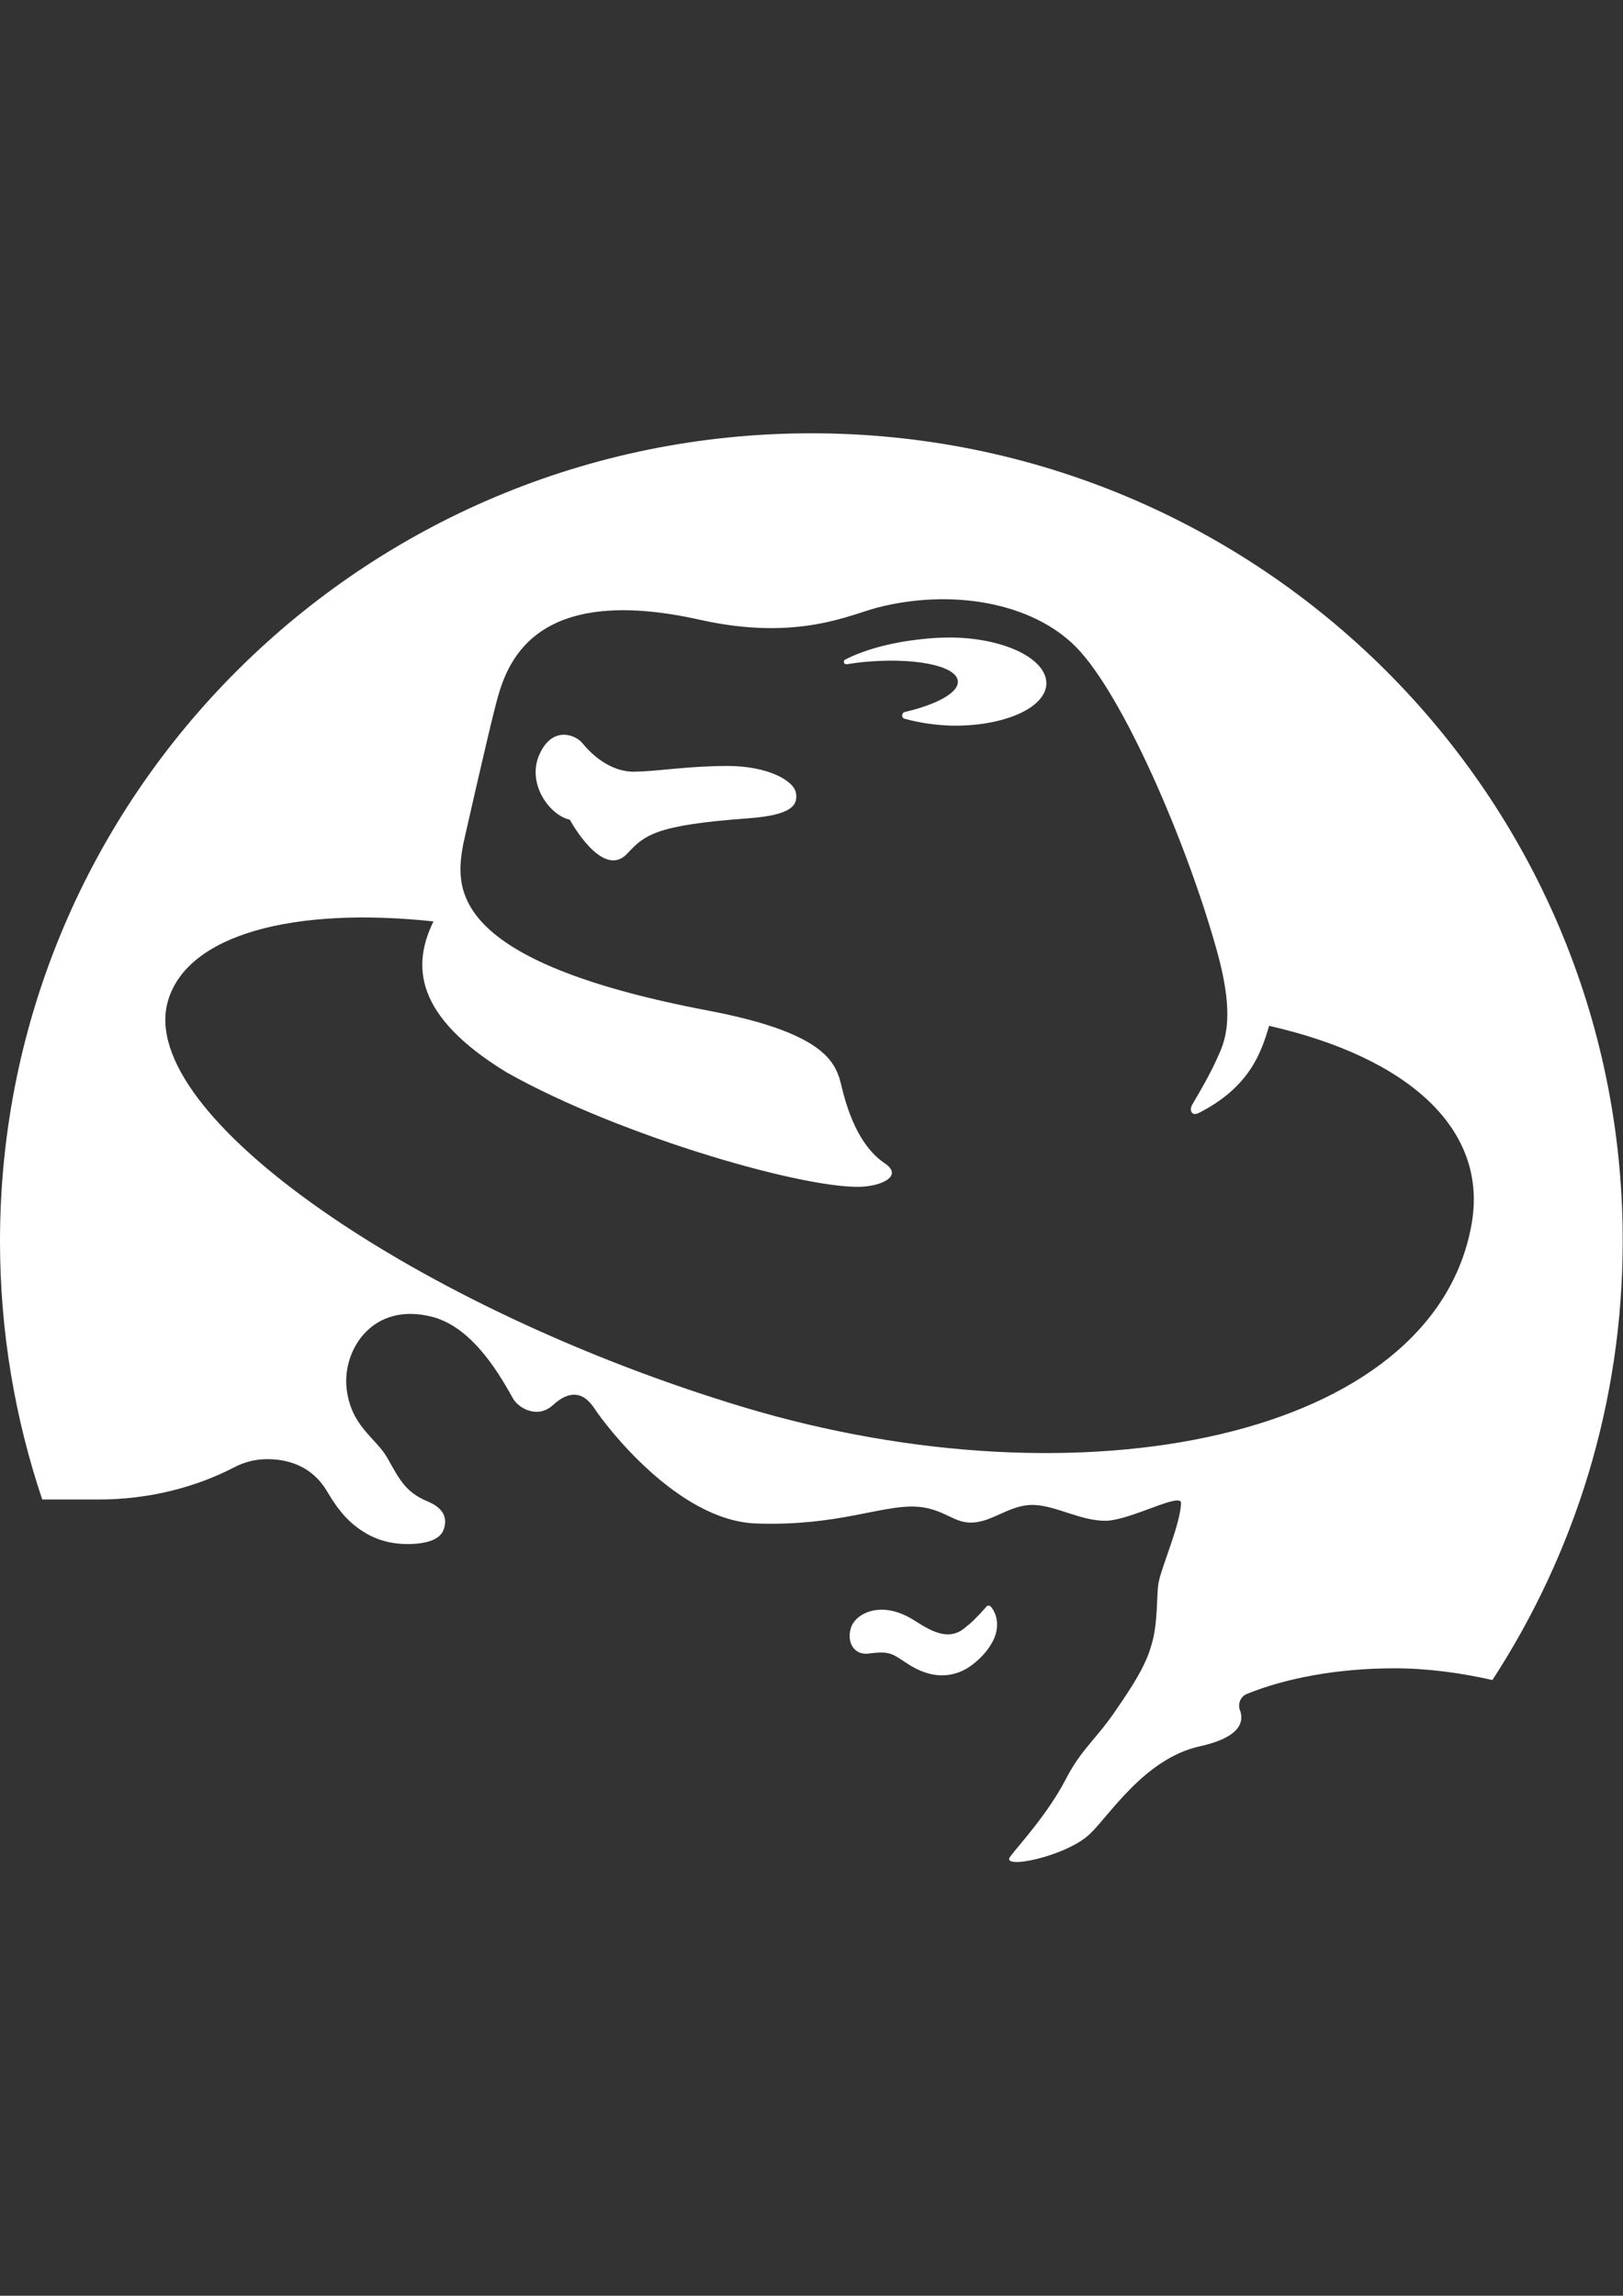<?xml version="1.0" encoding="utf-8"?>
<!-- Generator: Adobe Illustrator 18.0.0, SVG Export Plug-In . SVG Version: 6.00 Build 0)  -->
<!DOCTYPE svg PUBLIC "-//W3C//DTD SVG 1.1//EN" "http://www.w3.org/Graphics/SVG/1.1/DTD/svg11.dtd">
<svg version="1.1" id="tuceng_1" xmlns="http://www.w3.org/2000/svg" xmlns:xlink="http://www.w3.org/1999/xlink" x="0px" y="0px"
	 viewBox="0 0 595.3 841.9" enable-background="new 0 0 595.3 841.9" xml:space="preserve">
<rect x="0" y="0" width="595.3" height="841.9" fill="#333333" stroke="none"/>
<path fill="#FFFFFF" d="M297.6,158.9C133.3,158.9,0,291.6,0,455.2c0,33.1,5.5,65,15.5,94.7h20.7c18.3,0,35.4-4.4,49.7-11.8
	c3.6-1.9,7.7-3,12.1-3c9.1,0,17,3.5,21.9,11.7c4.3,7.4,8.3,11.7,13.2,14.8c4.2,2.7,10,5,18.3,4.6c3.9-0.2,9.8-1.1,11.3-5.2
	c1.7-4.7-0.4-8.2-6.1-10.5c-8-3.4-10.2-8.2-14.5-15.8c-4.3-7.6-13.5-11.6-15-25.8c-1.4-14,9.6-31.6,31.4-26
	c15.7,4,25.9,23.4,29.7,30c2,3.5,9,7.6,14.7,2.3c5.7-5.2,10.9-5.2,15.2,1.4c3.7,5.7,30.4,41.2,59.4,42.1c29.5,1,45.2-6.6,58-6.2
	c9,0.3,13.4,4.9,18.5,5.7c9.1,1.4,15.5-6.7,25.5-6.3c8.1,0.4,16.9,5.8,25.9,5.8c9,0,28.1-10.8,27.8-6.4c-0.4,7.9-6.6,21.9-8.1,28.4
	c-1.1,4.5-0.1,15.4-2.9,24c-2.4,8.9-10.7,20.1-12.8,23.3c-7.3,10.9-12.6,14.1-18.5,25.5c-6.6,12.8-17.6,24.6-20.4,28.4
	c-3.6,4.9,20.6-0.1,29.2-8.3c7.3-6.9,20.1-27.7,40.4-32.2c13.7-3,16.4-8.2,14.8-13c-0.3-0.6-0.4-1.3-0.4-1.9c0-1.9,1.1-3.5,2.6-4.2
	c14.1-5.8,33.3-9.5,54.3-9.5c12.3,0,24.5,1.7,36,4.3c30.2-46.4,47.8-101.7,47.8-161C595.3,291.6,462,158.9,297.6,158.9z
	 M539.7,449.3c-14.2,78-142.4,104.2-267.1,66.7c-118.8-35.8-223.1-107.1-211-148.9c7-24.3,45.8-34.7,97.4-29.2
	c-7.8,15.9-7.3,34.6,26.9,55.4c41.8,23.6,112.4,43.8,131.5,41.8c7.1-0.7,13.5-4.2,7.1-8.5c-6.4-4.3-12.1-12.8-15.7-27.7
	c-2-8.3-4.3-19.8-49.1-28.3c-96.3-18.3-92.6-45.4-89.8-61c0,0,8.6-38.3,12.1-51.8c3.6-13.5,12.7-44.4,74.8-30.5
	c35.8,8,55.2-2,65.1-4.5c26.8-6.9,56.5-2.1,72.9,14.6c17,17.4,40.3,71,51.5,111.1c5.7,20.4,4.2,30.1,1.3,37
	c-2.1,4.7-3.3,7.7-10.3,19.6c-1.2,2.1-0.2,4.4,2.5,3c18.6-9.5,22.8-22.1,25.7-31.9C516.2,387.7,546.2,413.9,539.7,449.3z"/>
<path fill="#FFFFFF" d="M362.6,588.8c-0.3,0-0.5,0.1-0.7,0.3c-3.9,4.4-5.5,5.9-8.3,8.1c-6.7,5.4-14.4-0.7-19.3-3.6
	c-10.9-6.4-19.7-2.3-21.9,2.6c-2.1,5,0.2,10.9,6.2,10.2c8.3-1.1,8.7,0.2,14.7,4c11.2,7.1,19.4,3.2,23.6-0.1c3.5-2.8,5.5-5.2,7.3-8.5
	c3.2-6.4,0.6-11.3-1-12.8C363,588.9,362.8,588.8,362.6,588.8z"/>
<path fill="#FFFFFF" d="M266.9,280.9c-14.5,0-24.9,1.9-34,2.1c-9,0.2-16-6.4-19.2-10.4c-2.7-3.3-11.2-6.5-15.9,4.2
	c-4.7,10.8,4,22.3,11.2,23.8c0,0,11.9,22.1,21,12.5c6.4-6.8,10-10.5,44.4-13c16.4-1.2,18.1-5,17.6-9
	C291.5,286.3,281.6,280.9,266.9,280.9z"/>
<path fill="#FFFFFF" d="M349.7,233.8c-0.6,0-1.1,0-1.7,0c-3.2,0-6.6,0.2-10,0.6c-11.4,1.2-21.3,4-28,7.5c-0.3,0.1-0.5,0.4-0.5,0.8
	c0,0.5,0.4,0.9,1,0.9c0,0,0.1,0,0.1,0c1.9-0.3,3.9-0.6,5.9-0.8c18.5-1.8,34,1.2,34.8,6.8c0.6,4.3-7.5,8.7-19.4,11.5
	c-0.6,0.1-1,0.7-1,1.3c0,0.6,0.4,1.1,1,1.2c5,1.4,10.8,2.3,16.9,2.5c19.1,0.4,34.7-6.4,35-15.3C384,241.7,368.8,234.2,349.7,233.8z"
	/>
</svg>
